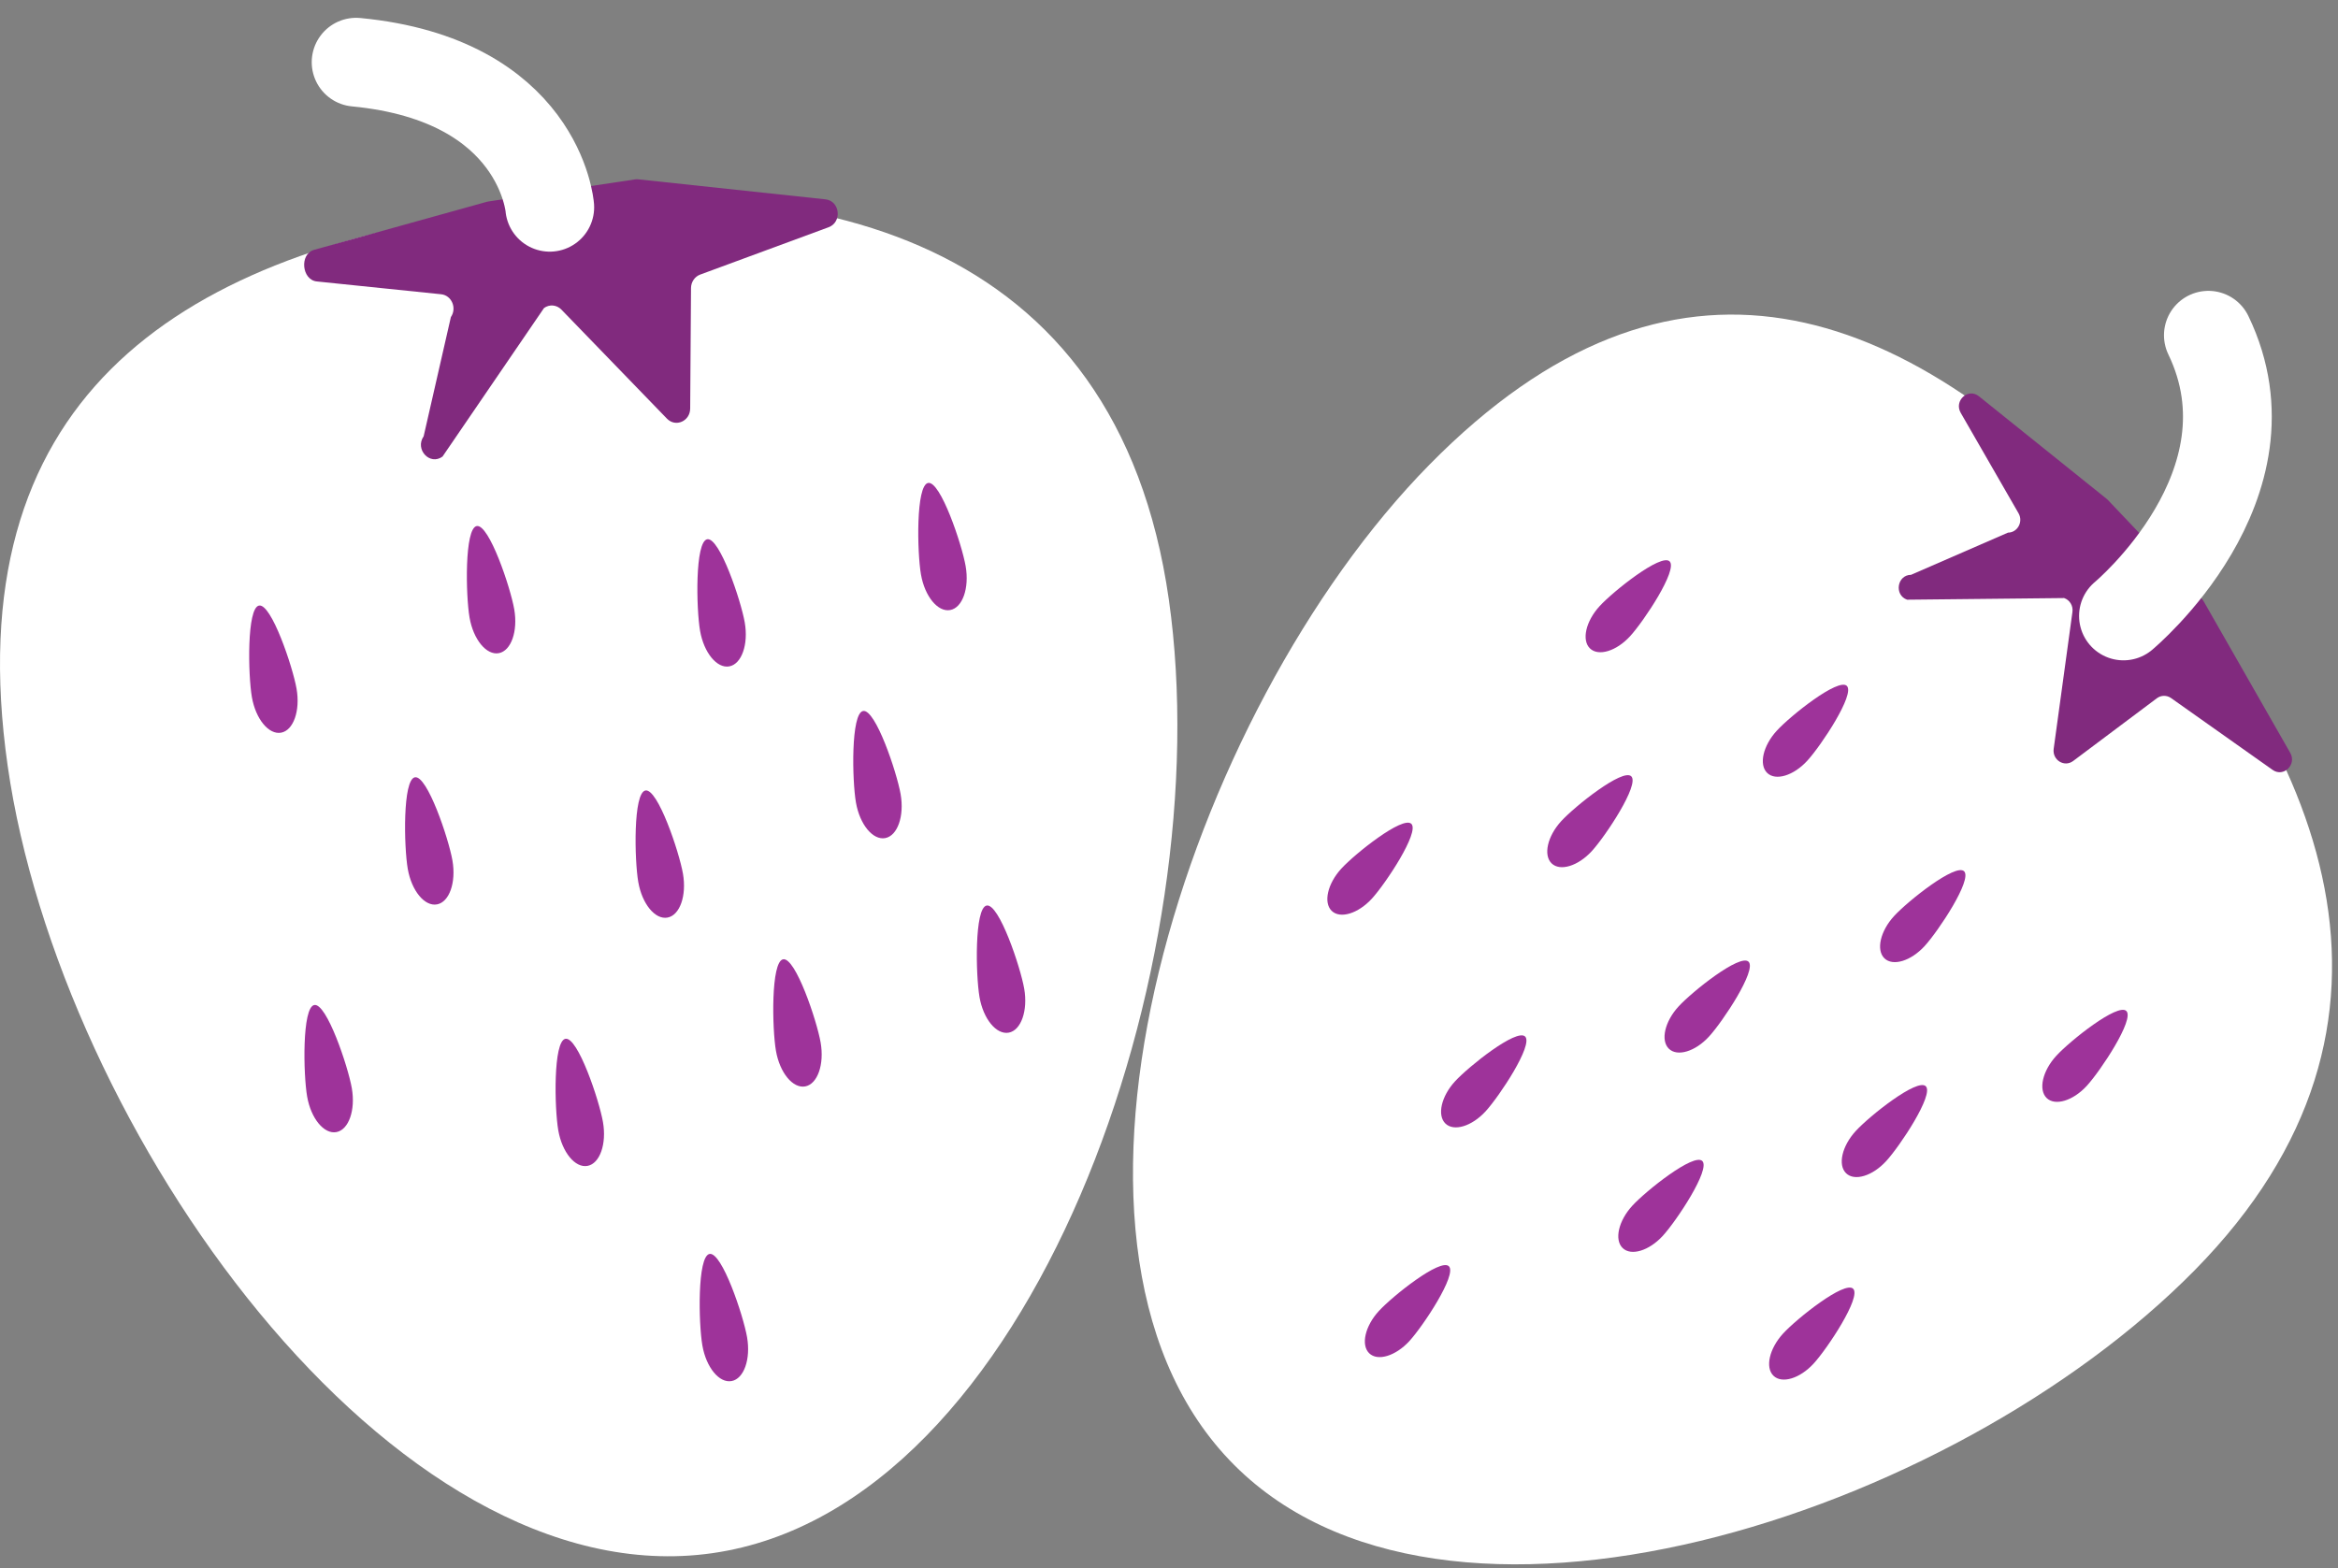 <?xml version="1.0" encoding="UTF-8"?>
<svg width="79px" height="53px" viewBox="0 0 79 53" version="1.1" xmlns="http://www.w3.org/2000/svg" xmlns:xlink="http://www.w3.org/1999/xlink">
    <rect x="0" y="0" width="79" height="53" fill="#808080" stroke="none"/>
    <!-- Generator: Sketch 44.1 (41455) - http://www.bohemiancoding.com/sketch -->
    <title>unselected_strawberry</title>
    <desc>Created with Sketch.</desc>
    <defs></defs>
    <g id="Page-1" stroke="none" stroke-width="1" fill="none" fill-rule="evenodd">
        <g id="Prizes-Page" transform="translate(-1805, -422)">
            <g id="body">
                <g id="sidebar" transform="translate(1770, 0)">
                    <g id="פירות" transform="translate(0, 360)">
                        <g id="unselected_strawberry" transform="translate(35, 64)">
                            <g id="Group-34">
                                <path d="M39.494,18.258 C41.245,30.523 34.912,48.938 24.077,50.491 C13.243,52.044 2.01,36.145 0.259,23.881 C-1.493,11.616 5.84,6.663 16.675,5.11 C27.509,3.558 37.742,5.993 39.494,18.258" id="Fill-4" fill="#FFFFFF"></path>
                                <path d="M10.605,6.446 C10.115,6.593 10.196,7.459 10.704,7.512 L14.907,7.945 C15.262,7.983 15.445,8.412 15.235,8.716 L14.315,12.745 C14.008,13.19 14.526,13.745 14.953,13.43 L18.381,8.412 C18.563,8.278 18.81,8.299 18.969,8.463 L22.537,12.15 C22.828,12.45 23.319,12.236 23.321,11.806 L23.349,7.735 C23.351,7.53 23.475,7.348 23.659,7.28 L27.998,5.68 C28.463,5.508 28.383,4.789 27.892,4.737 L21.568,4.061 C21.531,4.056 21.493,4.057 21.456,4.063 L16.493,4.811 C16.473,4.815 16.453,4.819 16.433,4.825 L10.605,6.446 Z" id="Fill-6" fill="#812A7E"></path>
                                <path d="M18.576,5.005 C18.576,5.005 18.245,0.697 12.033,0.102" id="Stroke-8" stroke="#FFFFFF" stroke-width="3" stroke-linecap="round"></path>
                                <path d="M32.629,17.134 C32.758,17.876 32.524,18.54 32.107,18.617 C31.69,18.695 31.248,18.157 31.119,17.415 C30.99,16.674 30.943,14.399 31.361,14.322 C31.777,14.245 32.5,16.393 32.629,17.134" id="Fill-10" fill="#9E339A"></path>
                                <path d="M25.165,19.038 C25.294,19.779 25.06,20.443 24.643,20.521 C24.226,20.599 23.784,20.06 23.655,19.319 C23.526,18.577 23.479,16.303 23.897,16.225 C24.314,16.148 25.036,18.297 25.165,19.038" id="Fill-12" fill="#9E339A"></path>
                                <path d="M16.854,20.075 C16.437,20.152 15.995,19.614 15.866,18.873 C15.737,18.131 15.691,15.857 16.108,15.779 C16.525,15.702 17.247,17.851 17.376,18.592 C17.505,19.334 17.271,19.997 16.854,20.075 Z" id="Fill-14" fill="#9E339A"></path>
                                <path d="M10.021,21.279 C10.15,22.02 9.916,22.684 9.499,22.762 C9.082,22.839 8.64,22.301 8.511,21.56 C8.382,20.818 8.335,18.543 8.753,18.466 C9.169,18.389 9.892,20.538 10.021,21.279" id="Fill-16" fill="#9E339A"></path>
                                <path d="M30.432,24.842 C30.561,25.583 30.327,26.247 29.91,26.325 C29.493,26.402 29.051,25.864 28.922,25.122 C28.793,24.381 28.747,22.107 29.164,22.029 C29.581,21.952 30.303,24.101 30.432,24.842" id="Fill-18" fill="#9E339A"></path>
                                <path d="M23.077,27.529 C23.206,28.27 22.972,28.934 22.555,29.011 C22.138,29.089 21.696,28.551 21.567,27.809 C21.438,27.068 21.391,24.793 21.809,24.716 C22.225,24.639 22.948,26.787 23.077,27.529" id="Fill-20" fill="#9E339A"></path>
                                <path d="M27.729,33.234 C27.858,33.975 27.624,34.639 27.208,34.717 C26.79,34.794 26.348,34.256 26.219,33.514 C26.09,32.773 26.044,30.499 26.461,30.421 C26.878,30.344 27.6,32.493 27.729,33.234" id="Fill-22" fill="#9E339A"></path>
                                <path d="M25.243,43.192 C25.372,43.933 25.138,44.598 24.721,44.675 C24.304,44.753 23.862,44.215 23.733,43.473 C23.604,42.732 23.557,40.457 23.975,40.379 C24.392,40.302 25.114,42.451 25.243,43.192" id="Fill-24" fill="#9E339A"></path>
                                <path d="M20.374,35.921 C20.503,36.662 20.269,37.326 19.852,37.403 C19.435,37.481 18.993,36.943 18.864,36.201 C18.735,35.46 18.688,33.185 19.106,33.108 C19.522,33.031 20.245,35.18 20.374,35.921" id="Fill-26" fill="#9E339A"></path>
                                <path d="M11.888,34.779 C12.017,35.52 11.783,36.184 11.366,36.261 C10.949,36.339 10.507,35.801 10.378,35.059 C10.249,34.318 10.202,32.043 10.62,31.966 C11.036,31.889 11.759,34.038 11.888,34.779" id="Fill-28" fill="#9E339A"></path>
                                <path d="M34.608,31.417 C34.736,32.158 34.502,32.822 34.086,32.9 C33.668,32.978 33.226,32.439 33.097,31.698 C32.969,30.956 32.922,28.682 33.339,28.604 C33.756,28.527 34.479,30.676 34.608,31.417" id="Fill-30" fill="#9E339A"></path>
                                <path d="M15.288,27.082 C15.417,27.824 15.183,28.488 14.766,28.565 C14.349,28.643 13.907,28.105 13.778,27.364 C13.649,26.622 13.602,24.347 14.02,24.27 C14.436,24.193 15.159,26.341 15.288,27.082" id="Fill-32" fill="#9E339A"></path>
                            </g>
                            <g id="Group-68" transform="translate(37.743, 8.065)">
                                <path d="M36.421,32.858 C28.208,41.205 10.931,46.788 3.79,39.272 C-3.352,31.755 2.347,13.985 10.559,5.638 C18.772,-2.709 26.526,0.155 33.667,7.671 C40.809,15.188 44.633,24.51 36.421,32.858 L26.585,28.814" id="Fill-38" fill="#FFFFFF"></path>
                                <path d="M29.123,3.327 C28.759,3.034 28.273,3.479 28.509,3.888 L30.463,7.283 C30.628,7.57 30.429,7.934 30.106,7.936 L26.83,9.362 C26.358,9.365 26.252,10.048 26.698,10.203 L32.003,10.147 C32.194,10.213 32.312,10.41 32.284,10.616 L31.65,15.244 C31.599,15.621 32.01,15.878 32.308,15.654 L35.136,13.534 C35.278,13.427 35.471,13.425 35.616,13.527 L39.048,15.955 C39.417,16.216 39.87,15.777 39.643,15.379 L36.719,10.259 C36.702,10.228 36.681,10.201 36.657,10.176 L33.479,6.83 C33.465,6.817 33.452,6.804 33.437,6.792 L29.123,3.327 Z" id="Fill-40" fill="#812A7E"></path>
                                <path d="M34.008,10.752 C34.008,10.752 39.32,6.338 36.877,1.265" id="Stroke-42" stroke="#FFFFFF" stroke-width="3" stroke-linecap="round" stroke-linejoin="round"></path>
                                <path d="M32.77,26.631 C32.306,27.138 31.698,27.323 31.412,27.044 C31.127,26.764 31.272,26.126 31.737,25.619 C32.201,25.111 33.819,23.824 34.105,24.103 C34.39,24.383 33.235,26.124 32.77,26.631" id="Fill-44" fill="#9E339A"></path>
                                <path d="M27.289,21.909 C26.824,22.416 26.216,22.601 25.93,22.322 C25.645,22.042 25.791,21.404 26.255,20.897 C26.72,20.389 28.338,19.102 28.623,19.381 C28.909,19.661 27.754,21.402 27.289,21.909" id="Fill-46" fill="#9E339A"></path>
                                <path d="M23.326,15.643 C22.862,16.151 22.254,16.336 21.968,16.056 C21.683,15.776 21.828,15.138 22.293,14.631 C22.757,14.123 24.375,12.836 24.661,13.116 C24.946,13.395 23.791,15.136 23.326,15.643" id="Fill-48" fill="#9E339A"></path>
                                <path d="M17.338,11.436 C16.874,11.943 16.266,12.128 15.98,11.848 C15.695,11.569 15.84,10.931 16.305,10.423 C16.77,9.915 18.388,8.629 18.673,8.908 C18.958,9.188 17.803,10.929 17.338,11.436" id="Fill-50" fill="#9E339A"></path>
                                <path d="M25.993,29.173 C25.529,29.681 24.921,29.866 24.635,29.586 C24.35,29.306 24.495,28.668 24.96,28.161 C25.424,27.653 27.042,26.366 27.328,26.646 C27.613,26.925 26.458,28.666 25.993,29.173" id="Fill-52" fill="#9E339A"></path>
                                <path d="M20.005,24.966 C19.541,25.473 18.933,25.658 18.647,25.378 C18.362,25.099 18.507,24.461 18.972,23.953 C19.437,23.445 21.054,22.158 21.34,22.438 C21.625,22.718 20.47,24.459 20.005,24.966" id="Fill-54" fill="#9E339A"></path>
                                <path d="M18.443,31.701 C17.978,32.208 17.37,32.393 17.084,32.113 C16.799,31.834 16.945,31.196 17.409,30.688 C17.874,30.18 19.492,28.893 19.777,29.173 C20.062,29.453 18.907,31.194 18.443,31.701" id="Fill-56" fill="#9E339A"></path>
                                <path d="M9.88,35.258 C9.415,35.765 8.807,35.95 8.521,35.67 C8.236,35.39 8.381,34.752 8.846,34.245 C9.311,33.737 10.929,32.45 11.214,32.73 C11.499,33.01 10.344,34.75 9.88,35.258" id="Fill-58" fill="#9E339A"></path>
                                <path d="M12.455,27.494 C11.99,28.001 11.382,28.186 11.096,27.906 C10.811,27.626 10.956,26.988 11.421,26.481 C11.886,25.974 13.504,24.686 13.79,24.966 C14.075,25.246 12.92,26.986 12.455,27.494" id="Fill-60" fill="#9E339A"></path>
                                <path d="M8.612,20.306 C8.147,20.813 7.539,20.998 7.253,20.718 C6.968,20.439 7.114,19.801 7.578,19.293 C8.043,18.785 9.661,17.498 9.946,17.778 C10.231,18.058 9.076,19.799 8.612,20.306" id="Fill-62" fill="#9E339A"></path>
                                <path d="M23.54,36.018 C23.075,36.525 22.467,36.71 22.181,36.43 C21.896,36.151 22.041,35.513 22.506,35.005 C22.971,34.497 24.589,33.211 24.874,33.49 C25.159,33.77 24.004,35.511 23.54,36.018" id="Fill-64" fill="#9E339A"></path>
                                <path d="M16.043,18.7 C15.578,19.207 14.97,19.392 14.684,19.113 C14.399,18.833 14.545,18.195 15.009,17.688 C15.474,17.18 17.092,15.893 17.377,16.172 C17.663,16.452 16.507,18.193 16.043,18.7" id="Fill-66" fill="#9E339A"></path>
                            </g>
                        </g>
                    </g>
                </g>
            </g>
        </g>
    </g>
</svg>